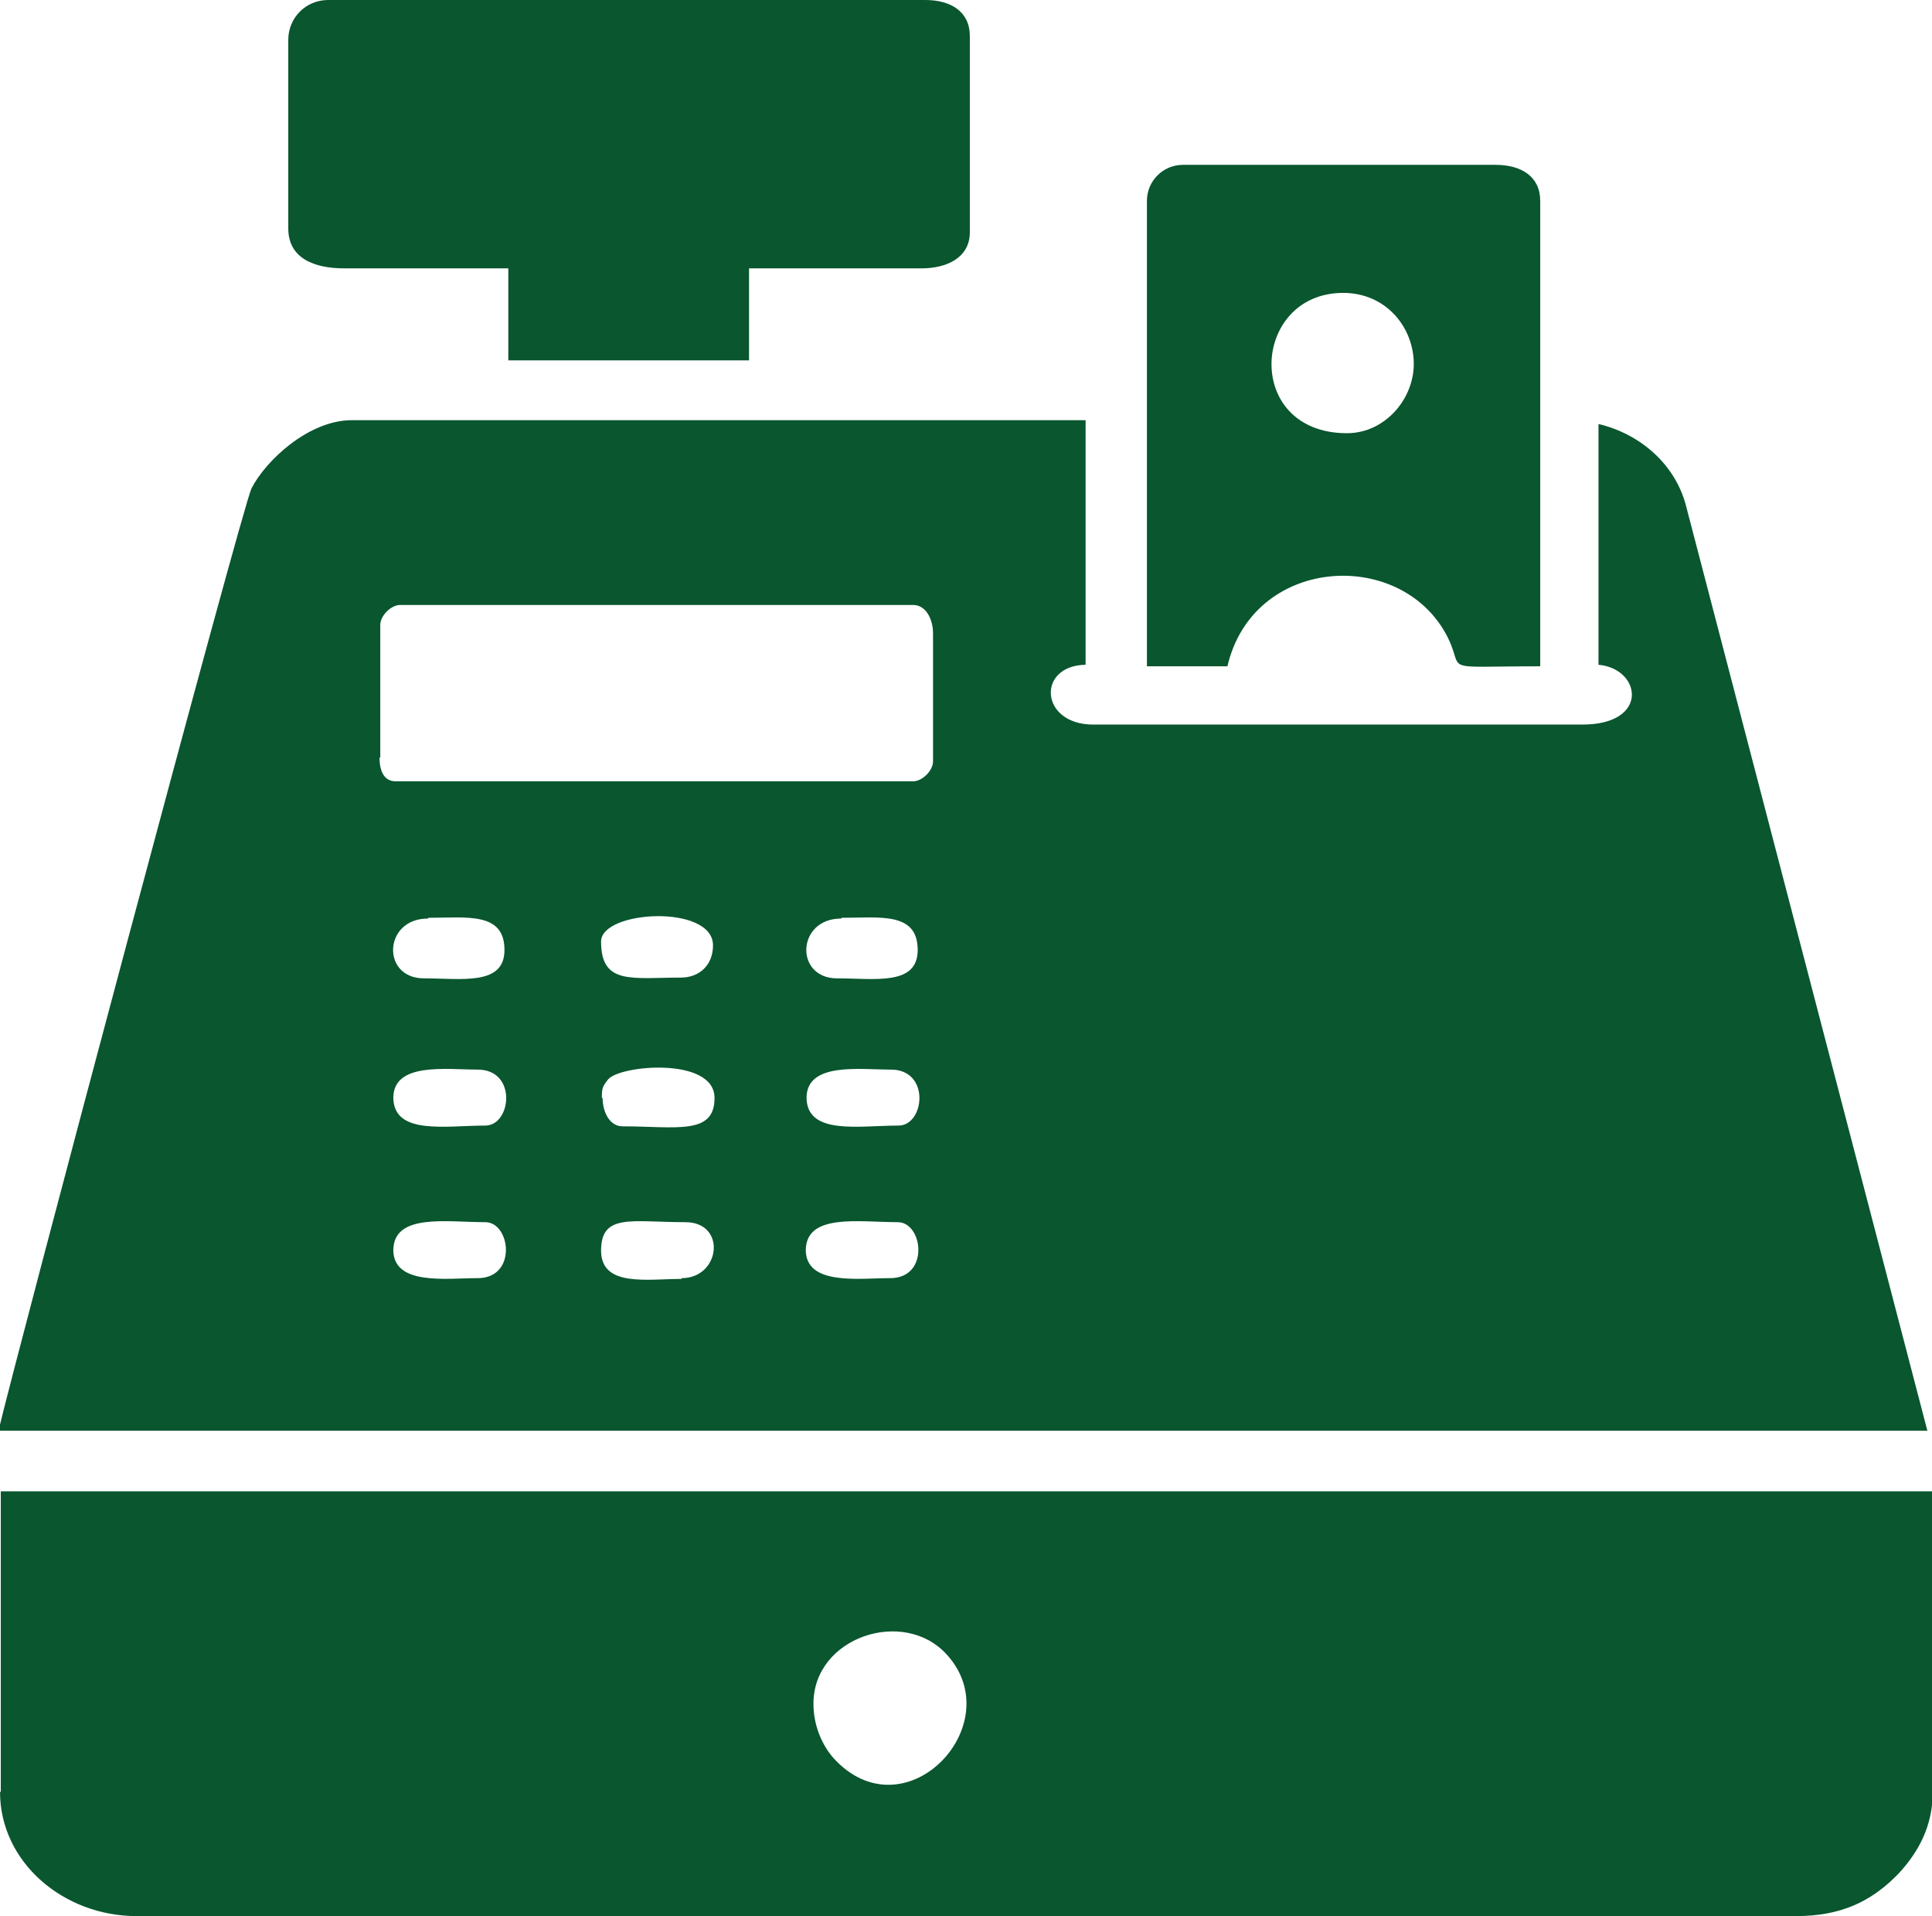 <?xml version="1.0" encoding="UTF-8"?>
<!DOCTYPE svg PUBLIC "-//W3C//DTD SVG 1.1//EN" "http://www.w3.org/Graphics/SVG/1.1/DTD/svg11.dtd">
<!-- Creator: CorelDRAW 2021 (64 Bit) -->
<svg xmlns="http://www.w3.org/2000/svg" xml:space="preserve" width="10.171mm" height="10.086mm" version="1.1" style="shape-rendering:geometricPrecision; text-rendering:geometricPrecision; image-rendering:optimizeQuality; fill-rule:evenodd; clip-rule:evenodd"
viewBox="0 0 25.2 24.99"
 xmlns:xlink="http://www.w3.org/1999/xlink"
 xmlns:xodm="http://www.corel.com/coreldraw/odm/2003">
 <defs>
  <style type="text/css">
   <![CDATA[
    .fil0 {fill:#09562F}
   ]]>
  </style>
 </defs>
 <g id="Camada_x0020_1">
  <g id="_2049400787200">
   <path class="fil0" d="M10.51 16.31c0,-0.49 0.69,-0.37 1.2,-0.37 0.33,0 0.42,0.73 -0.1,0.73 -0.41,0 -1.1,0.1 -1.1,-0.37zm-1.62 0.37c-0.45,0 -1.05,0.11 -1.05,-0.37 0,-0.49 0.4,-0.37 1.1,-0.37 0.54,0 0.46,0.73 -0.05,0.73zm-3.76 -0.37c0,-0.49 0.69,-0.37 1.2,-0.37 0.33,0 0.42,0.73 -0.1,0.73 -0.41,0 -1.1,0.1 -1.1,-0.37zm2.72 -1.99c0,-0.13 0.01,-0.15 0.08,-0.24 0.15,-0.19 1.39,-0.3 1.39,0.24 0,0.49 -0.5,0.37 -1.2,0.37 -0.17,0 -0.26,-0.19 -0.26,-0.37zm2.67 0c0,-0.47 0.69,-0.37 1.1,-0.37 0.52,0 0.44,0.73 0.1,0.73 -0.52,0 -1.2,0.13 -1.2,-0.37zm-5.39 0c0,-0.47 0.69,-0.37 1.1,-0.37 0.52,0 0.44,0.73 0.1,0.73 -0.52,0 -1.2,0.13 -1.2,-0.37zm3.76 -1.57c-0.65,0 -1.05,0.1 -1.05,-0.47 0,-0.41 1.46,-0.49 1.46,0.05 0,0.25 -0.17,0.42 -0.42,0.42zm2.09 -0.78c0.5,0 0.99,-0.08 0.99,0.42 0,0.47 -0.56,0.37 -1.05,0.37 -0.56,0 -0.53,-0.78 0.05,-0.78zm-5.39 0c0.5,0 0.99,-0.08 0.99,0.42 0,0.47 -0.56,0.37 -1.05,0.37 -0.56,0 -0.53,-0.78 0.05,-0.78zm-0.63 -2.09l0 -1.73c0,-0.12 0.14,-0.26 0.26,-0.26l6.69 0c0.17,0 0.26,0.19 0.26,0.37l0 1.67c0,0.12 -0.14,0.26 -0.26,0.26l-6.75 0c-0.16,0 -0.21,-0.15 -0.21,-0.31zm-4.97 8.78l25.15 0 -3.15 -12.07c-0.14,-0.53 -0.59,-0.93 -1.14,-1.06l0 3.14c0.56,0.05 0.67,0.78 -0.21,0.78l-6.38 0c-0.7,0 -0.74,-0.77 -0.1,-0.78l0 -3.19 -9.57 0c-0.56,0 -1.12,0.52 -1.31,0.89 -0.12,0.24 -3.08,11.35 -3.3,12.29z"/>
   <path class="fil0" d="M10.61 22.22c0,-0.87 1.18,-1.26 1.74,-0.64 0.82,0.9 -0.51,2.33 -1.44,1.39 -0.16,-0.16 -0.3,-0.43 -0.3,-0.75zm-10.61 1.15c0,0.92 0.83,1.62 1.78,1.62l21.65 0c0.58,0 0.96,-0.19 1.28,-0.5l0.05 -0.05c0.27,-0.29 0.45,-0.63 0.45,-1.07l0 -3.92 -25.2 0 0 3.92z"/>
   <path class="fil0" d="M3.76 0.52l0 2.46c0,0.39 0.34,0.52 0.73,0.52l2.14 0 0 1.2 3.14 0 0 -1.2 2.25 0c0.33,0 0.63,-0.14 0.63,-0.47l0 -2.56c0,-0.32 -0.25,-0.47 -0.58,-0.47l-7.79 0c-0.29,0 -0.52,0.23 -0.52,0.52z"/>
   <path class="fil0" d="M17.57 5.65c-1.36,0 -1.25,-1.83 -0.05,-1.83 0.54,0 0.9,0.42 0.92,0.89 0.02,0.48 -0.37,0.94 -0.87,0.94zm-2.61 -3.03l0 6.07 1.05 0c0.33,-1.42 2.21,-1.55 2.84,-0.44 0.3,0.53 -0.17,0.44 1.24,0.44l0 -6.07c0,-0.32 -0.25,-0.47 -0.58,-0.47l-4.08 0c-0.26,0 -0.47,0.21 -0.47,0.47z"/>
  </g>
 </g>
</svg>
